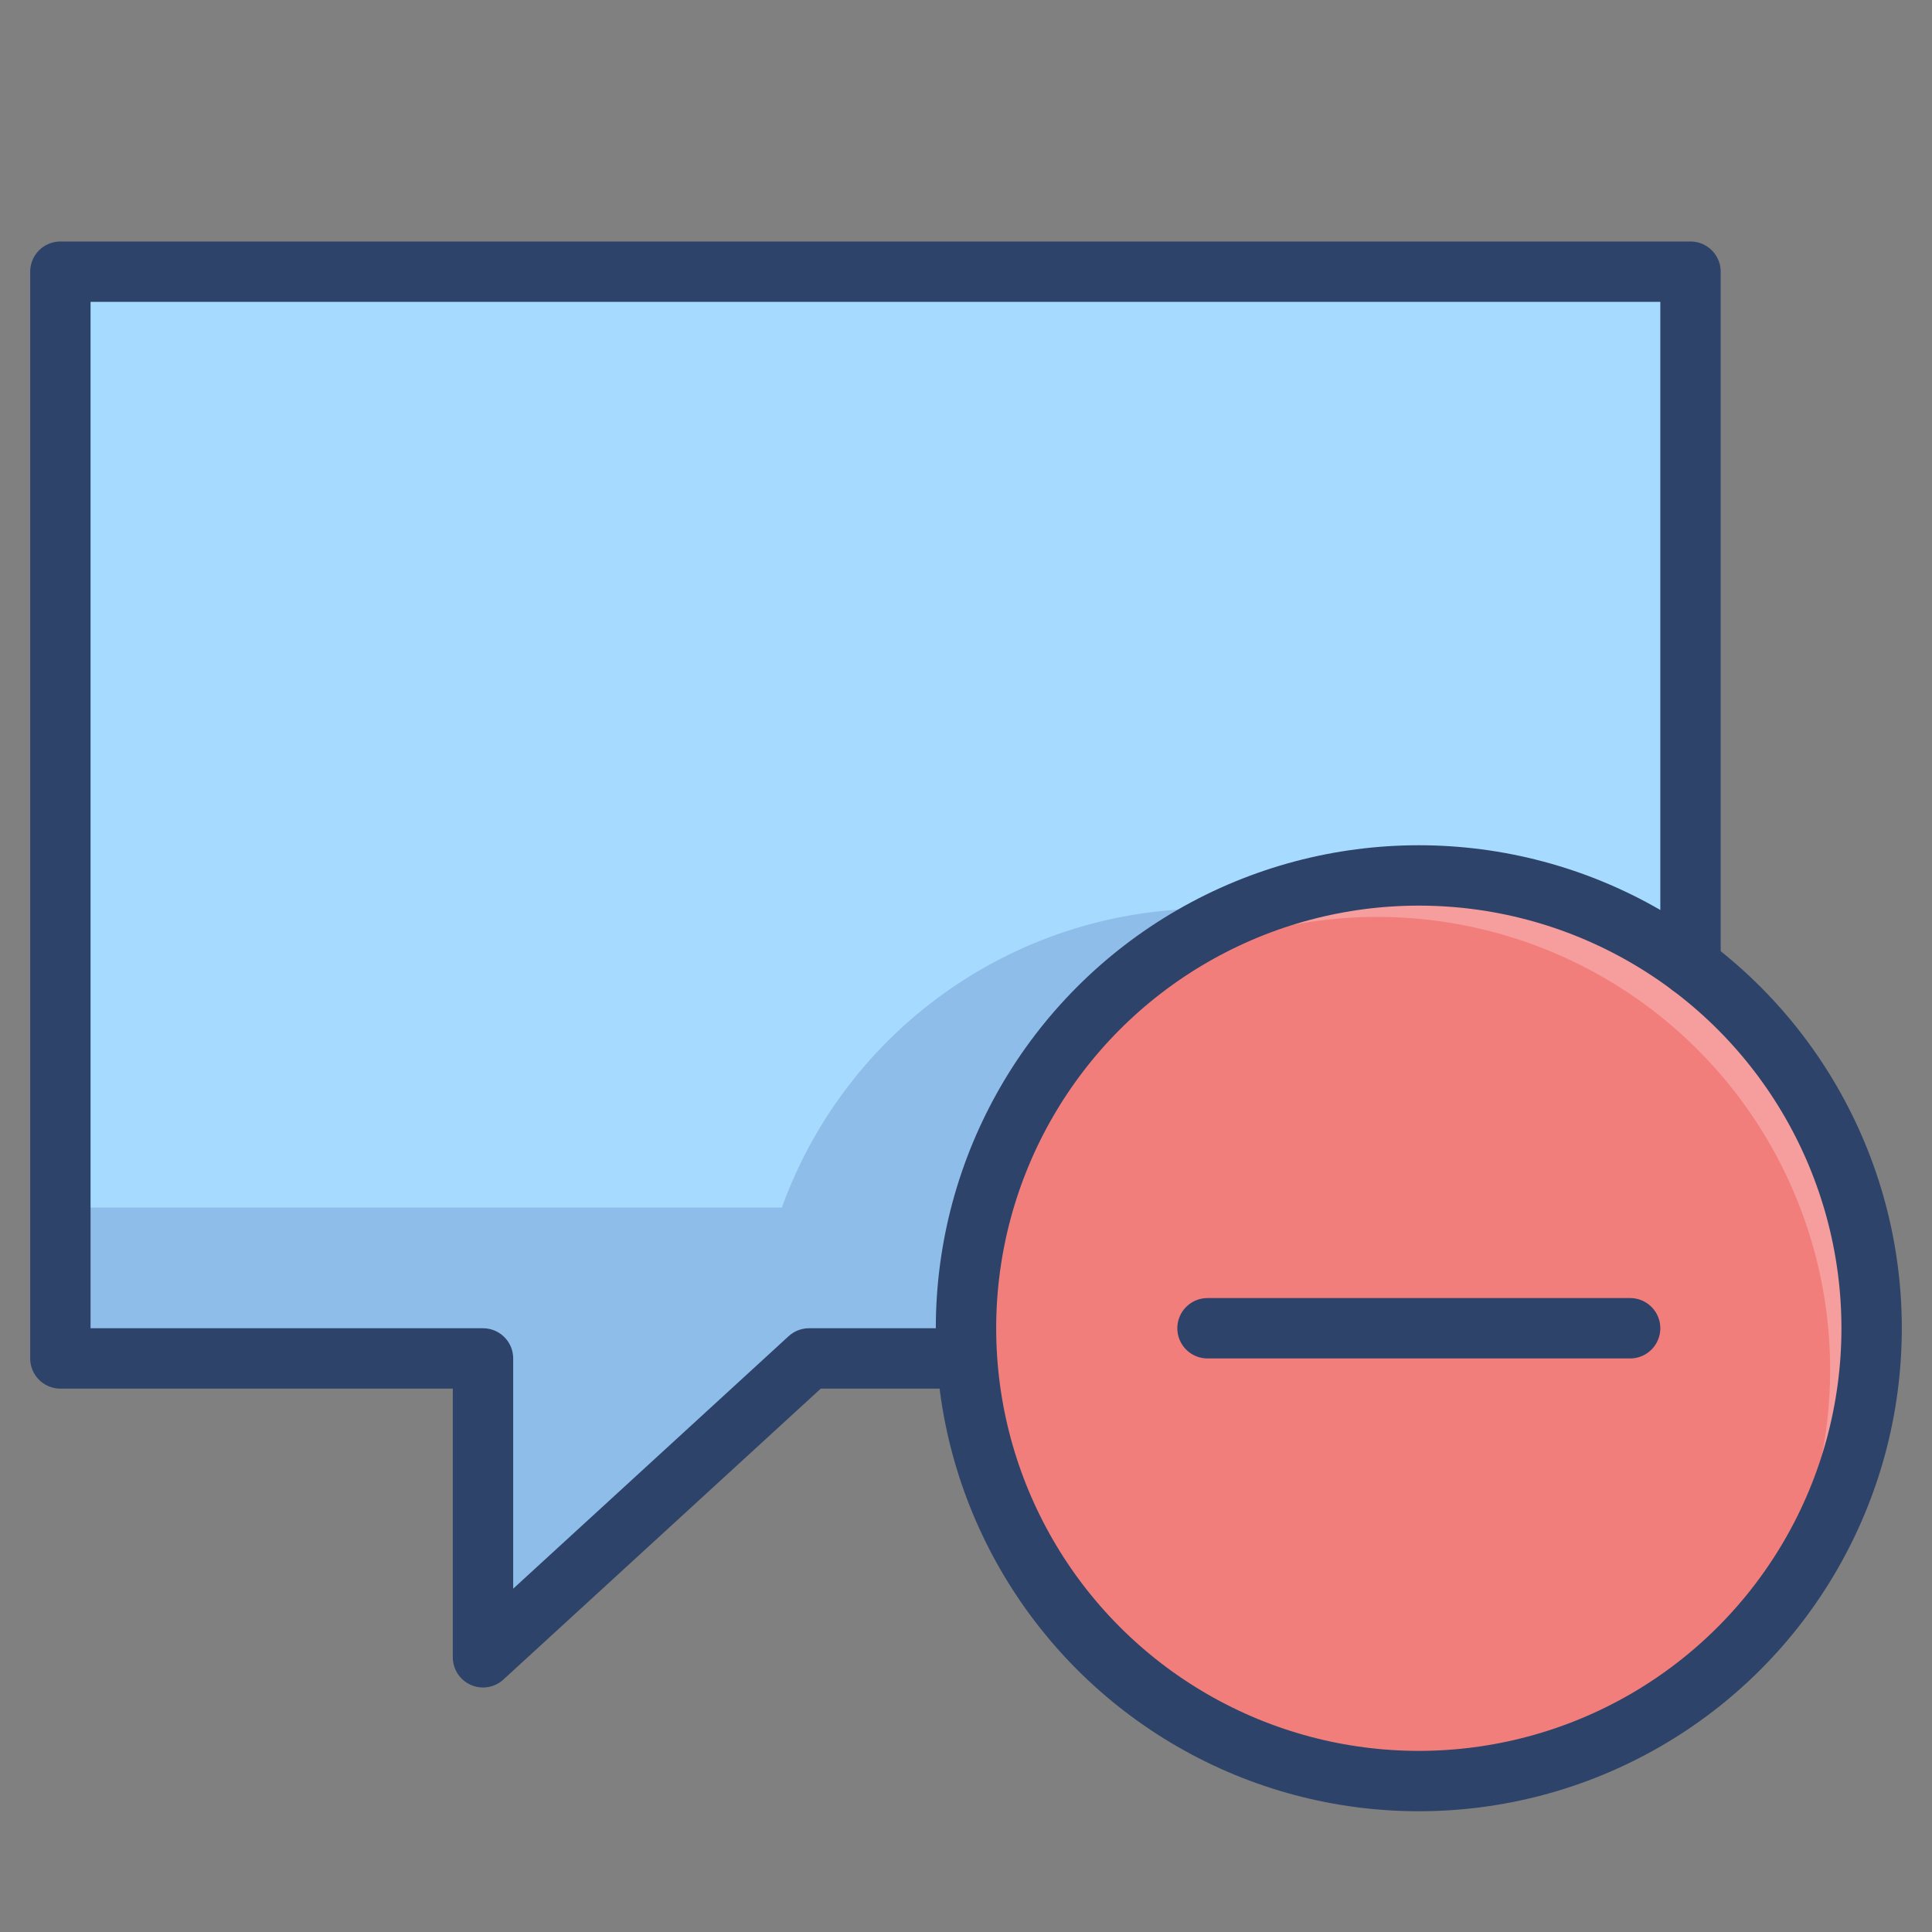 <svg xmlns="http://www.w3.org/2000/svg" viewBox="0 0 64 64" aria-labelledby="title" aria-describedby="desc"><rect x="0" y="0" width="64" height="64" fill="#808080" stroke="none"/><circle data-name="layer2" cx="47" cy="44" r="15" fill="#f27e7c"/><path data-name="opacity" d="M47 29a15 15 0 0 0-11.6 5.4 15 15 0 0 1 21.2 21.2A15 15 0 0 0 47 29z" fill="#fff" opacity=".25"/><path data-name="layer1" d="M47 29a14.9 14.9 0 0 1 9 3V9H2v36h14v9.9L26.8 45h5.3c0-.3-.1-.7-.1-1a15 15 0 0 1 15-15z" fill="#a6dbff"/><path data-name="opacity" d="M41.4 30.1H40A15 15 0 0 0 25.9 40H2v5h14v9.9L26.8 45h5.3c0-.3-.1-.7-.1-1v-2a15.6 15.6 0 0 1 .4-1.9 15 15 0 0 1 9-10z" fill="#000064" opacity=".14"/><path data-name="stroke" fill="none" stroke="#2e4369" stroke-linecap="round" stroke-miterlimit="10" stroke-width="2" d="M56 32V9H2v36h14v9.9L26.8 45H32m22-1H40" stroke-linejoin="round"/><circle data-name="stroke" cx="47" cy="44" r="15" fill="none" stroke="#2e4369" stroke-linecap="round" stroke-miterlimit="10" stroke-width="2" stroke-linejoin="round"/></svg>